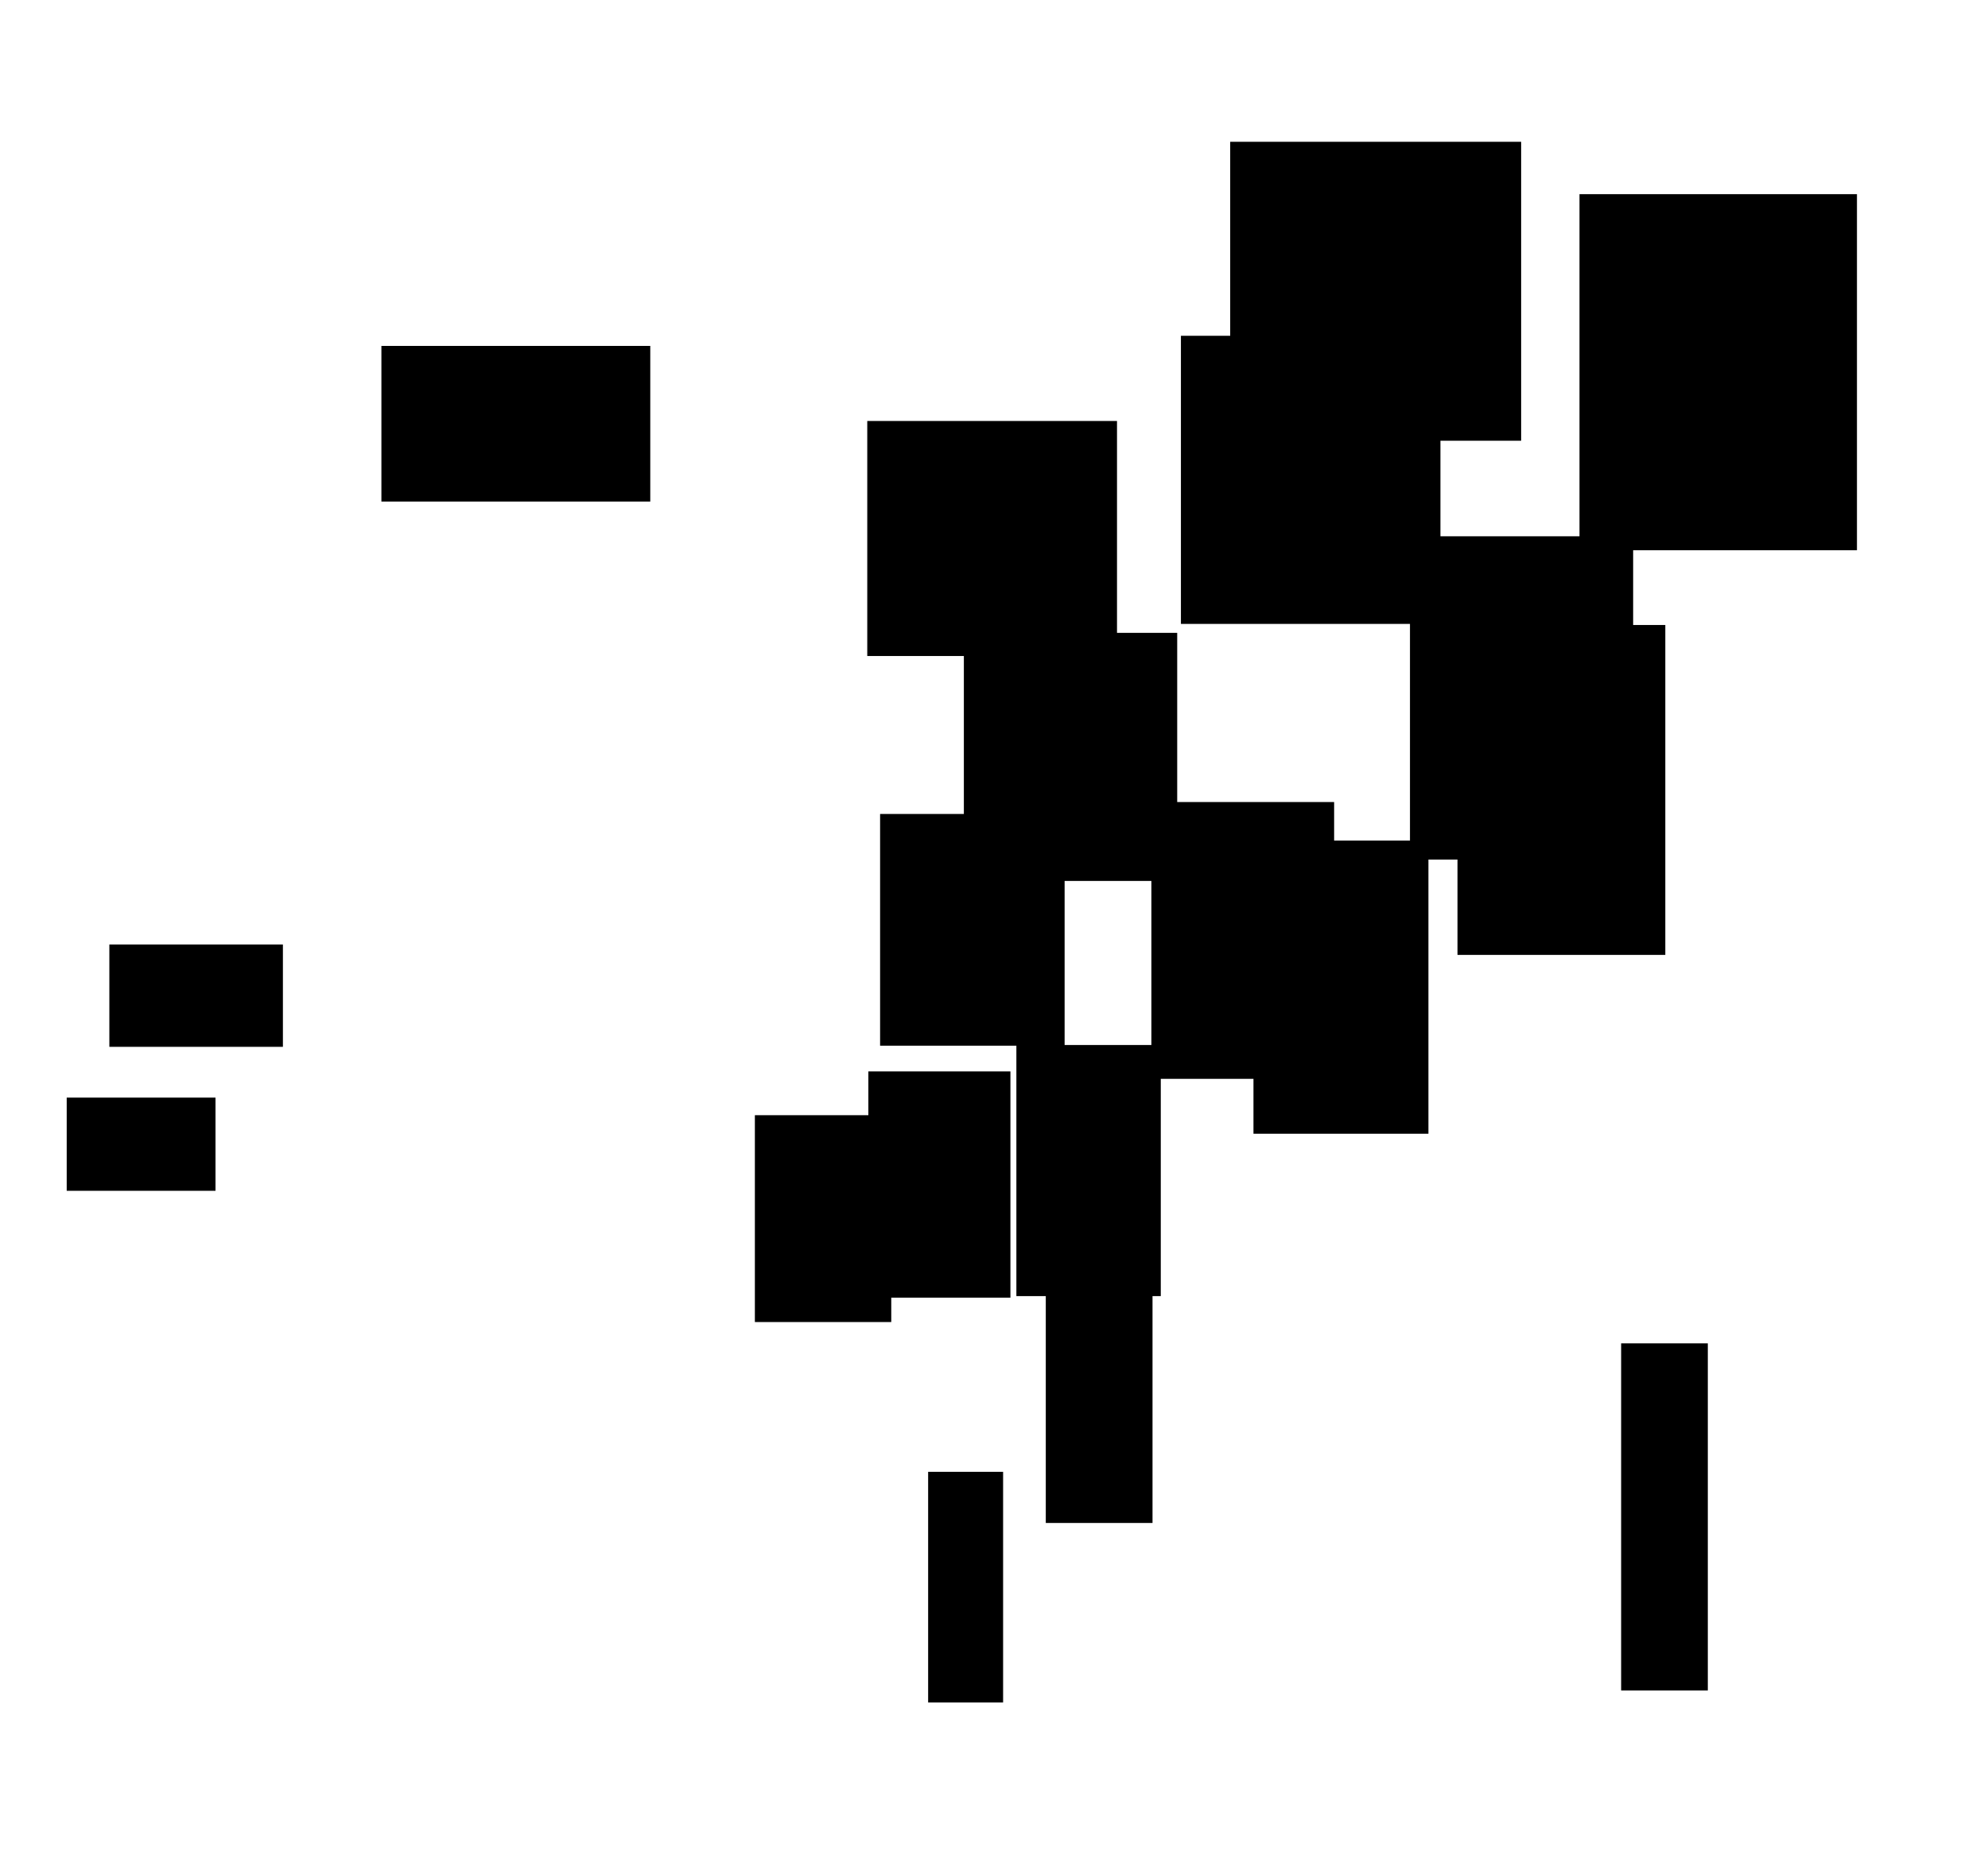 <?xml version="1.0" encoding="UTF-8"?>
<!DOCTYPE svg PUBLIC "-//W3C//DTD SVG 1.1//EN"
    "http://www.w3.org/Graphics/SVG/1.1/DTD/svg11.dtd"><svg stroke="rgb(0,0,0)" xmlns="http://www.w3.org/2000/svg" font-size="1" width="800" stroke-opacity="1" xmlns:xlink="http://www.w3.org/1999/xlink" viewBox="0.0 0.0 800.0 746.997" height="746.997" version="1.1"><defs></defs><g fill="rgb(0,0,0)" stroke="rgb(0,0,0)" stroke-linecap="butt" stroke-width="3.092" stroke-miterlimit="10.0" fill-opacity="1.0" stroke-opacity="1.0" stroke-linejoin="miter"><path d="M 447.952,262.44 l -0,-91.485 h -97.407 l -0,91.485 Z"/></g><g fill="rgb(0,0,0)" stroke="rgb(0,0,0)" stroke-linecap="butt" stroke-width="3.092" stroke-miterlimit="10.0" fill-opacity="1.0" stroke-opacity="1.0" stroke-linejoin="miter"><path d="M 426.87,419.256 l -0,-90.159 h -71.16 l -0,90.159 Z"/></g><g fill="rgb(0,0,0)" stroke="rgb(0,0,0)" stroke-linecap="butt" stroke-width="3.092" stroke-miterlimit="10.0" fill-opacity="1.0" stroke-opacity="1.0" stroke-linejoin="miter"><path d="M 668.6,382.716 l -0,-129.665 h -80.542 l -0,129.665 Z"/></g><g fill="rgb(0,0,0)" stroke="rgb(0,0,0)" stroke-linecap="butt" stroke-width="3.092" stroke-miterlimit="10.0" fill-opacity="1.0" stroke-opacity="1.0" stroke-linejoin="miter"><path d="M 462.244,611.319 l -0,-98.663 h -39.858 l -0,98.663 Z"/></g><g fill="rgb(0,0,0)" stroke="rgb(0,0,0)" stroke-linecap="butt" stroke-width="3.092" stroke-miterlimit="10.0" fill-opacity="1.0" stroke-opacity="1.0" stroke-linejoin="miter"><path d="M 610.585,175.813 l -0,-117.209 h -113.988 l -0,117.209 Z"/></g><g fill="rgb(0,0,0)" stroke="rgb(0,0,0)" stroke-linecap="butt" stroke-width="3.092" stroke-miterlimit="10.0" fill-opacity="1.0" stroke-opacity="1.0" stroke-linejoin="miter"><path d="M 685.703,678.708 l -0,-136.579 h -31.787 l -0,136.579 Z"/></g><g fill="rgb(0,0,0)" stroke="rgb(0,0,0)" stroke-linecap="butt" stroke-width="3.092" stroke-miterlimit="10.0" fill-opacity="1.0" stroke-opacity="1.0" stroke-linejoin="miter"><path d="M 578.106,249.523 l -0,-112.85 h -101.34 l -0,112.85 Z"/></g><g fill="rgb(0,0,0)" stroke="rgb(0,0,0)" stroke-linecap="butt" stroke-width="3.092" stroke-miterlimit="10.0" fill-opacity="1.0" stroke-opacity="1.0" stroke-linejoin="miter"><path d="M 465.568,520.026 l -0,-97.954 h -55.015 l -0,97.954 Z"/></g><g fill="rgb(0,0,0)" stroke="rgb(0,0,0)" stroke-linecap="butt" stroke-width="3.092" stroke-miterlimit="10.0" fill-opacity="1.0" stroke-opacity="1.0" stroke-linejoin="miter"><path d="M 655.654,344.349 l -0,-126.993 h -86.714 l -0,126.993 Z"/></g><g fill="rgb(0,0,0)" stroke="rgb(0,0,0)" stroke-linecap="butt" stroke-width="3.092" stroke-miterlimit="10.0" fill-opacity="1.0" stroke-opacity="1.0" stroke-linejoin="miter"><path d="M 260.132,200.286 l -0,-59.54 h -105.104 l -0,59.54 Z"/></g><g fill="rgb(0,0,0)" stroke="rgb(0,0,0)" stroke-linecap="butt" stroke-width="3.092" stroke-miterlimit="10.0" fill-opacity="1.0" stroke-opacity="1.0" stroke-linejoin="miter"><path d="M 402.118,683.538 l -0,-89.707 h -27.075 l -0,89.707 Z"/></g><g fill="rgb(0,0,0)" stroke="rgb(0,0,0)" stroke-linecap="butt" stroke-width="3.092" stroke-miterlimit="10.0" fill-opacity="1.0" stroke-opacity="1.0" stroke-linejoin="miter"><path d="M 357.109,530.462 l -0,-80.146 h -51.791 l -0,80.146 Z"/></g><g fill="rgb(0,0,0)" stroke="rgb(0,0,0)" stroke-linecap="butt" stroke-width="3.092" stroke-miterlimit="10.0" fill-opacity="1.0" stroke-opacity="1.0" stroke-linejoin="miter"><path d="M 472.178,352.957 l -0,-96.743 h -82.759 l -0,96.743 Z"/></g><g fill="rgb(0,0,0)" stroke="rgb(0,0,0)" stroke-linecap="butt" stroke-width="3.092" stroke-miterlimit="10.0" fill-opacity="1.0" stroke-opacity="1.0" stroke-linejoin="miter"><path d="M 745.72,219.866 l -0,-140.184 h -108.561 l -0,140.184 Z"/></g><g fill="rgb(0,0,0)" stroke="rgb(0,0,0)" stroke-linecap="butt" stroke-width="3.092" stroke-miterlimit="10.0" fill-opacity="1.0" stroke-opacity="1.0" stroke-linejoin="miter"><path d="M 405.064,520.645 l -0,-87.948 h -54.078 l -0,87.948 Z"/></g><g fill="rgb(0,0,0)" stroke="rgb(0,0,0)" stroke-linecap="butt" stroke-width="3.092" stroke-miterlimit="10.0" fill-opacity="1.0" stroke-opacity="1.0" stroke-linejoin="miter"><path d="M 535.326,432.591 l -0,-108.294 h -70.449 l -0,108.294 Z"/></g><g fill="rgb(0,0,0)" stroke="rgb(0,0,0)" stroke-linecap="butt" stroke-width="3.092" stroke-miterlimit="10.0" fill-opacity="1.0" stroke-opacity="1.0" stroke-linejoin="miter"><path d="M 112.299,419.713 l -0,-38.098 h -66.746 l -0,38.098 Z"/></g><g fill="rgb(0,0,0)" stroke="rgb(0,0,0)" stroke-linecap="butt" stroke-width="3.092" stroke-miterlimit="10.0" fill-opacity="1.0" stroke-opacity="1.0" stroke-linejoin="miter"><path d="M 85.173,477.649 l -0,-34.407 h -56.782 l -0,34.407 Z"/></g><g fill="rgb(0,0,0)" stroke="rgb(0,0,0)" stroke-linecap="butt" stroke-width="3.092" stroke-miterlimit="10.0" fill-opacity="1.0" stroke-opacity="1.0" stroke-linejoin="miter"><path d="M 573.275,454.686 l -0,-114.88 h -67.315 l -0,114.88 Z"/></g></svg>